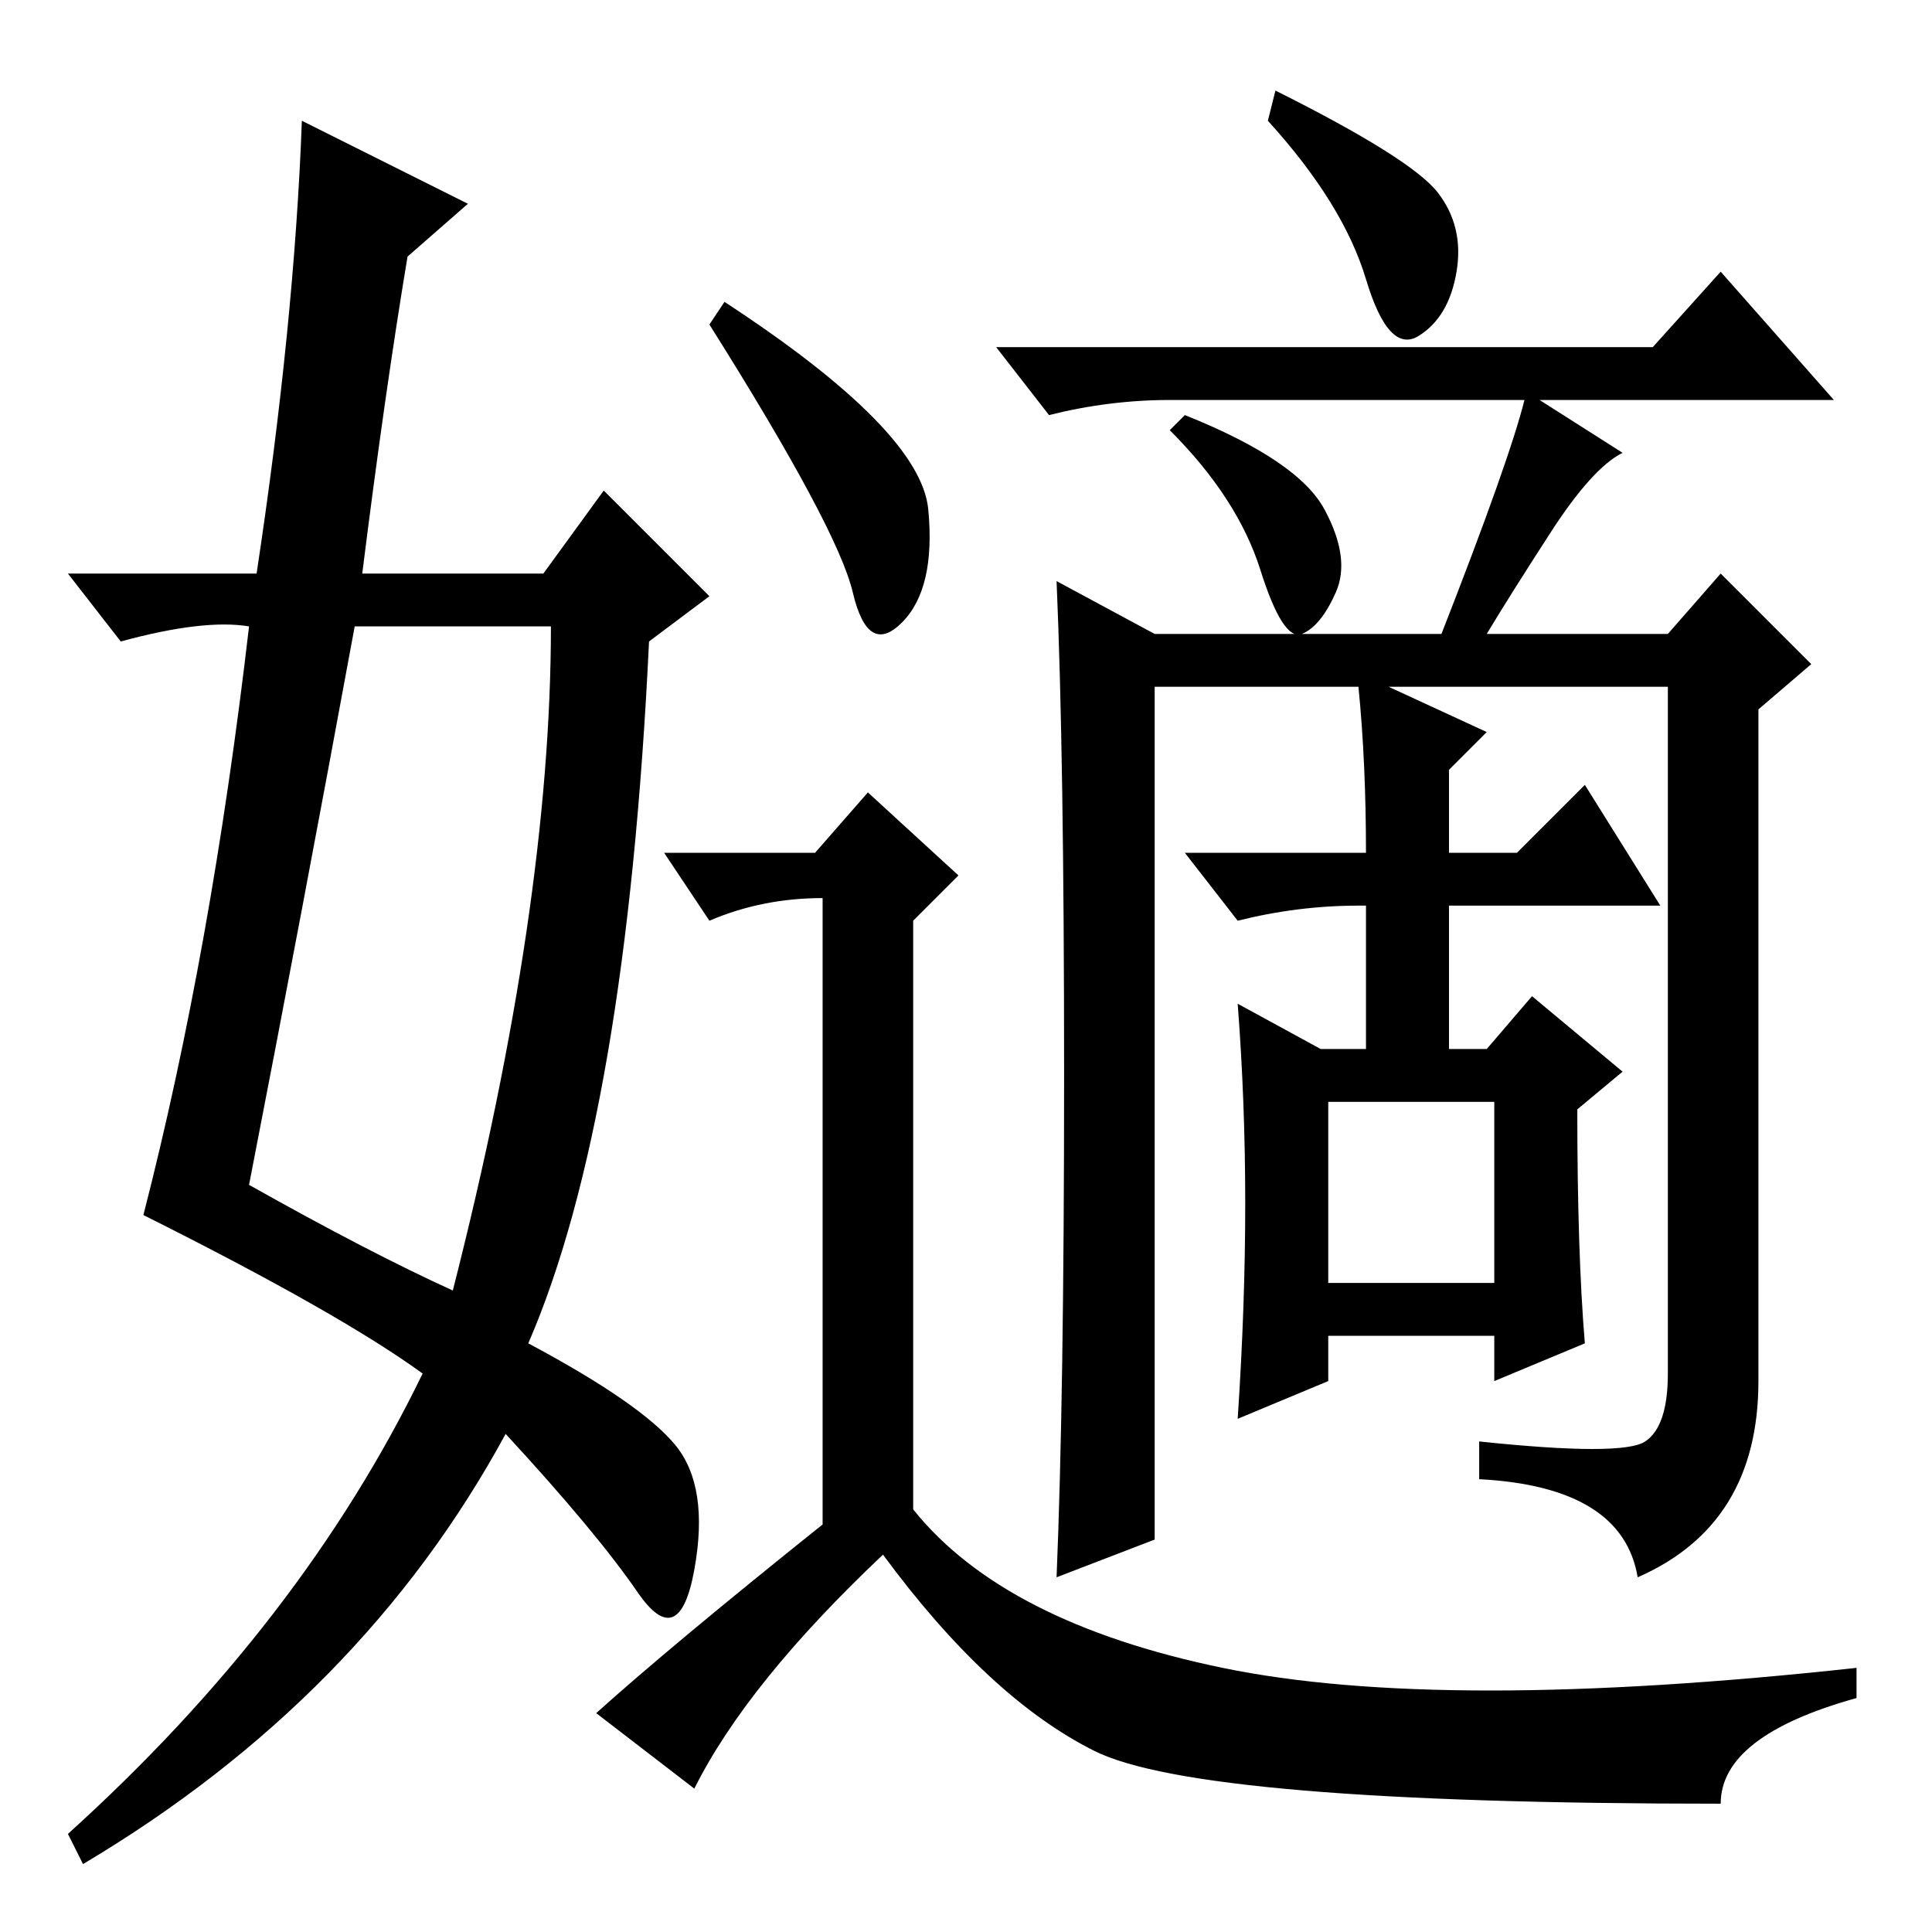 <?xml version="1.0" standalone="no"?>
<!DOCTYPE svg PUBLIC "-//W3C//DTD SVG 1.1//EN" "http://www.w3.org/Graphics/SVG/1.1/DTD/svg11.dtd" >
<svg xmlns="http://www.w3.org/2000/svg" xmlns:xlink="http://www.w3.org/1999/xlink" version="1.1" viewBox="0 -36 256 256">
  <g transform="matrix(1 0 0 -1 0 220)">
   <path fill="currentColor"
d="M217 47q-2 12 -21 13v5q19 -2 22 0t3 9v91h-37l13 -6l-5 -5v-11h9l9 9l10 -16h-28v-19h5l6 7l12 -10l-6 -5q0 -19 1 -31l-12 -5v6h-22v-6l-12 -5q1 15 1 28.5t-1 26.5l11 -6h6v19h-1q-8 0 -16 -2l-7 9h24q0 12 -1 22h-27v-113l-13 -5q1 24 1 66.5t-1 65.5l13 -7h38
q9 23 11 31h-47q-8 0 -16 -2l-7 9h87l9 10l15 -17h-39l11 -7q-4 -2 -9.5 -10.5t-8.5 -13.5h24l7 8l12 -12l-7 -6v-89q0 -19 -16 -26zM190.5 230.5q3.5 -4.5 2.5 -10.5t-5 -8.5t-7 7.5t-13 21l1 4q18 -9 21.5 -13.5zM175.5 188.5q3.5 -6.5 1.5 -11t-4.5 -5.5t-5.5 8.5
t-12 18.5l2 2q15 -6 18.5 -12.5zM176 86h22v24h-22v-24zM40 240l22 -11l-8 -7q-3 -18 -6 -42h24l8 11l14 -14l-8 -6q-3 -63 -16 -93q15 -8 19.5 -13.5t2.5 -16.5t-7.5 -3t-17.5 21q-19 -35 -56 -57l-2 4q31 28 47 61q-11 8 -37 21q9 35 14 78q-6 1 -17 -2l-7 9h25q5 33 6 60
zM47 173q-7 -38 -14 -74q16 -9 27 -14q13 51 13 88h-26zM96 216q26 -17 27 -27.5t-3.5 -15t-6.5 4t-19 35.5zM109 54v83q-8 0 -15 -3l-6 9h20l7 8l12 -11l-6 -6v-78q12 -15 41 -21t84 0v-4q-18 -5 -18 -14q-69 0 -83 7t-28 26q-18 -17 -25 -31l-13 10q10 9 30 25z" />
  </g>

</svg>
